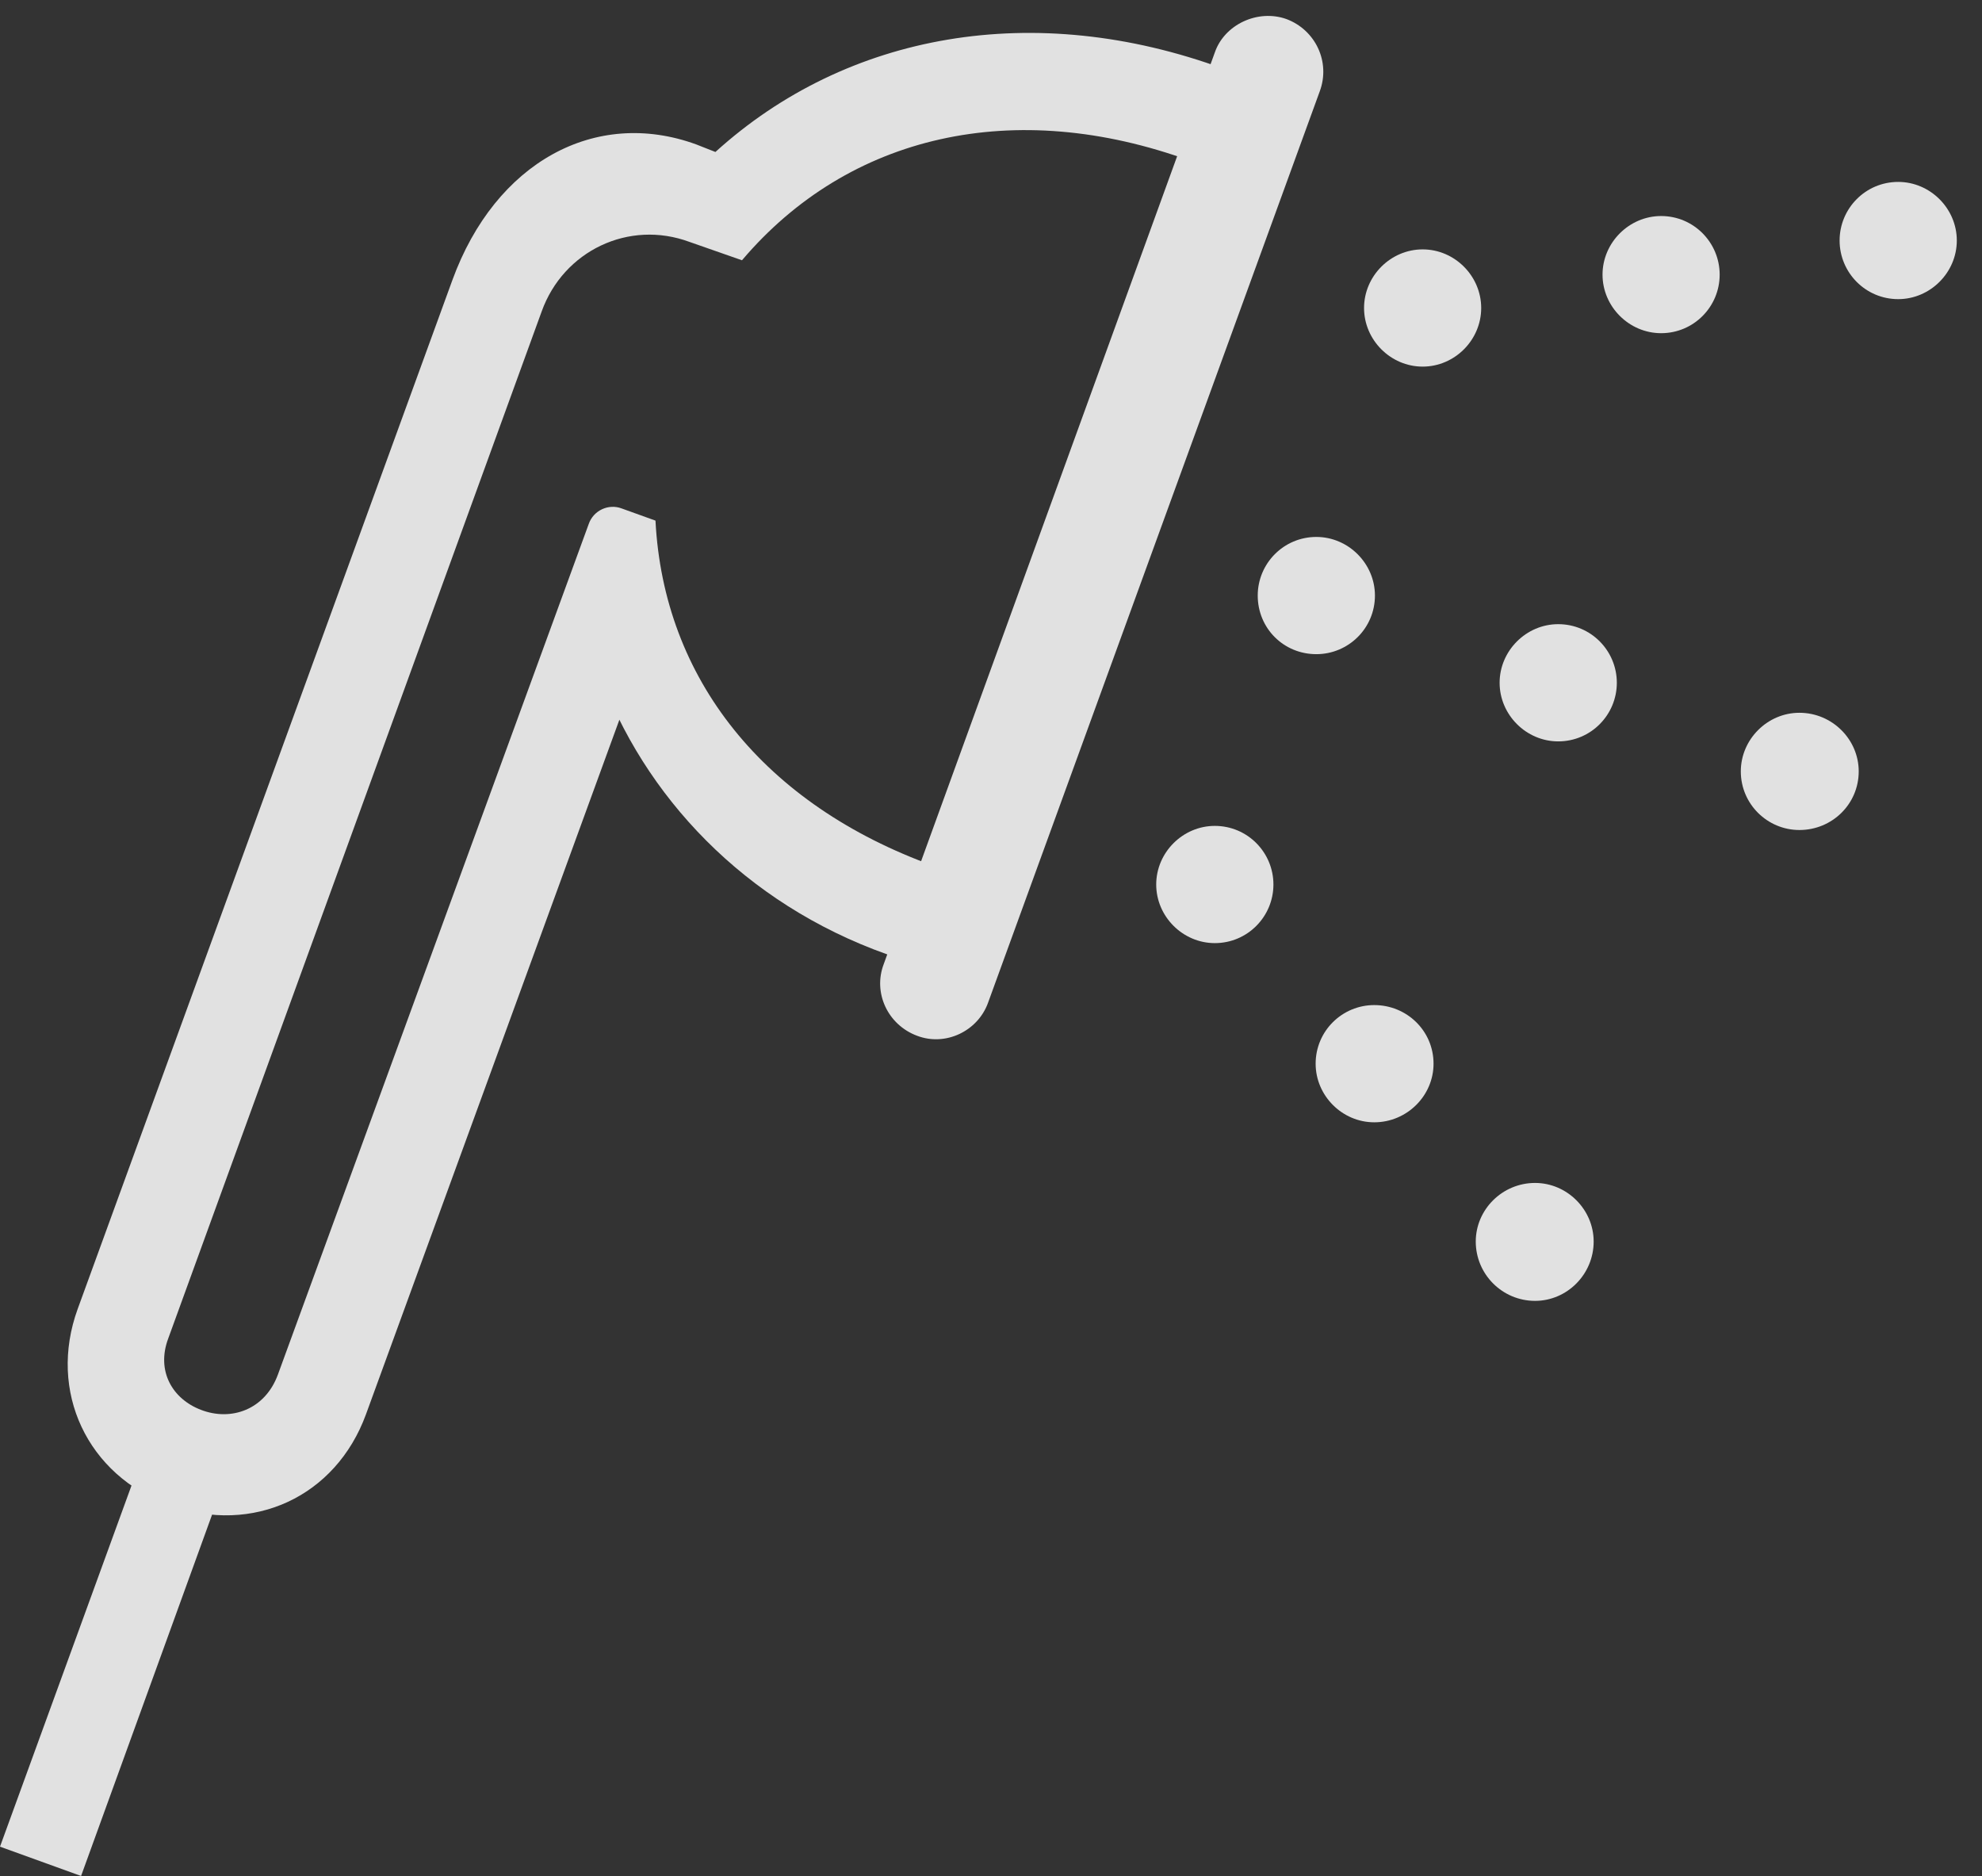<?xml version="1.0" encoding="UTF-8"?>
<!--Generator: Apple Native CoreSVG 326-->
<!DOCTYPE svg
PUBLIC "-//W3C//DTD SVG 1.1//EN"
       "http://www.w3.org/Graphics/SVG/1.1/DTD/svg11.dtd">
<svg version="1.1" xmlns="http://www.w3.org/2000/svg" xmlns:xlink="http://www.w3.org/1999/xlink" viewBox="0 0 28.408 26.885">
 <rect x="0" y="0" width="28.408" height="26.885" fill="#333333" stroke="none"/>
 <g>
  <rect height="26.885" opacity="0" width="28.408" x="0" y="0"/>
  <path d="M27.207 4.287C27.666 4.287 28.047 3.906 28.047 3.447C28.047 2.988 27.666 2.607 27.207 2.607C26.738 2.607 26.367 2.988 26.367 3.447C26.367 3.906 26.738 4.287 27.207 4.287ZM25.791 11.895C26.26 11.895 26.641 11.523 26.641 11.055C26.641 10.596 26.26 10.215 25.791 10.215C25.332 10.215 24.951 10.596 24.951 11.055C24.951 11.523 25.332 11.895 25.791 11.895ZM22.002 18.643C22.461 18.643 22.842 18.262 22.842 17.793C22.842 17.334 22.461 16.953 22.002 16.953C21.533 16.953 21.152 17.334 21.152 17.793C21.152 18.262 21.533 18.643 22.002 18.643Z" fill="white" fill-opacity="0.85"/>
  <path d="M23.809 4.775C24.277 4.775 24.648 4.395 24.648 3.936C24.648 3.477 24.277 3.096 23.809 3.096C23.35 3.096 22.969 3.477 22.969 3.936C22.969 4.395 23.35 4.775 23.809 4.775ZM22.334 10.625C22.803 10.625 23.174 10.244 23.174 9.785C23.174 9.326 22.803 8.945 22.334 8.945C21.875 8.945 21.494 9.326 21.494 9.785C21.494 10.244 21.875 10.625 22.334 10.625ZM19.697 16.084C20.166 16.084 20.547 15.703 20.547 15.244C20.547 14.775 20.166 14.404 19.697 14.404C19.238 14.404 18.857 14.775 18.857 15.244C18.857 15.703 19.238 16.084 19.697 16.084Z" fill="white" fill-opacity="0.85"/>
  <path d="M20.391 5.254C20.85 5.254 21.23 4.873 21.23 4.414C21.23 3.955 20.85 3.574 20.391 3.574C19.932 3.574 19.551 3.955 19.551 4.414C19.551 4.873 19.932 5.254 20.391 5.254ZM18.867 9.375C19.326 9.375 19.707 9.004 19.707 8.535C19.707 8.076 19.326 7.695 18.867 7.695C18.398 7.695 18.027 8.076 18.027 8.535C18.027 9.004 18.398 9.375 18.867 9.375ZM17.412 13.516C17.881 13.516 18.252 13.135 18.252 12.676C18.252 12.217 17.881 11.836 17.412 11.836C16.953 11.836 16.572 12.217 16.572 12.676C16.572 13.135 16.953 13.516 17.412 13.516Z" fill="white" fill-opacity="0.85"/>
  <path d="M17.412 0.752L12.666 13.818C12.51 14.229 12.725 14.688 13.145 14.844C13.555 15 14.014 14.775 14.16 14.375L18.916 1.309C19.072 0.889 18.857 0.43 18.438 0.273C18.027 0.127 17.549 0.352 17.412 0.752ZM2.432 21.572C3.633 22.002 4.814 21.445 5.244 20.273L9.199 9.434L8.643 9.785C9.336 11.562 10.83 13.066 12.9 13.74L13.389 12.412C10.947 11.533 9.512 9.727 9.395 7.461L8.906 7.285C8.721 7.217 8.506 7.314 8.438 7.51L3.984 19.697C3.799 20.205 3.311 20.371 2.881 20.205C2.471 20.049 2.236 19.648 2.412 19.18L7.764 4.463C8.076 3.594 9.014 3.145 9.883 3.467L10.635 3.73C12.168 1.924 14.541 1.387 17.061 2.305L17.539 0.986C14.824-0.01 12.139 0.469 10.254 2.178L9.98 2.07C8.535 1.543 7.1 2.324 6.484 4.014L1.113 18.76C0.684 19.941 1.25 21.143 2.432 21.572ZM3.262 21.094L2.109 20.674L0 26.465L1.162 26.885Z" fill="white" fill-opacity="0.85"/>
 </g>
</svg>
